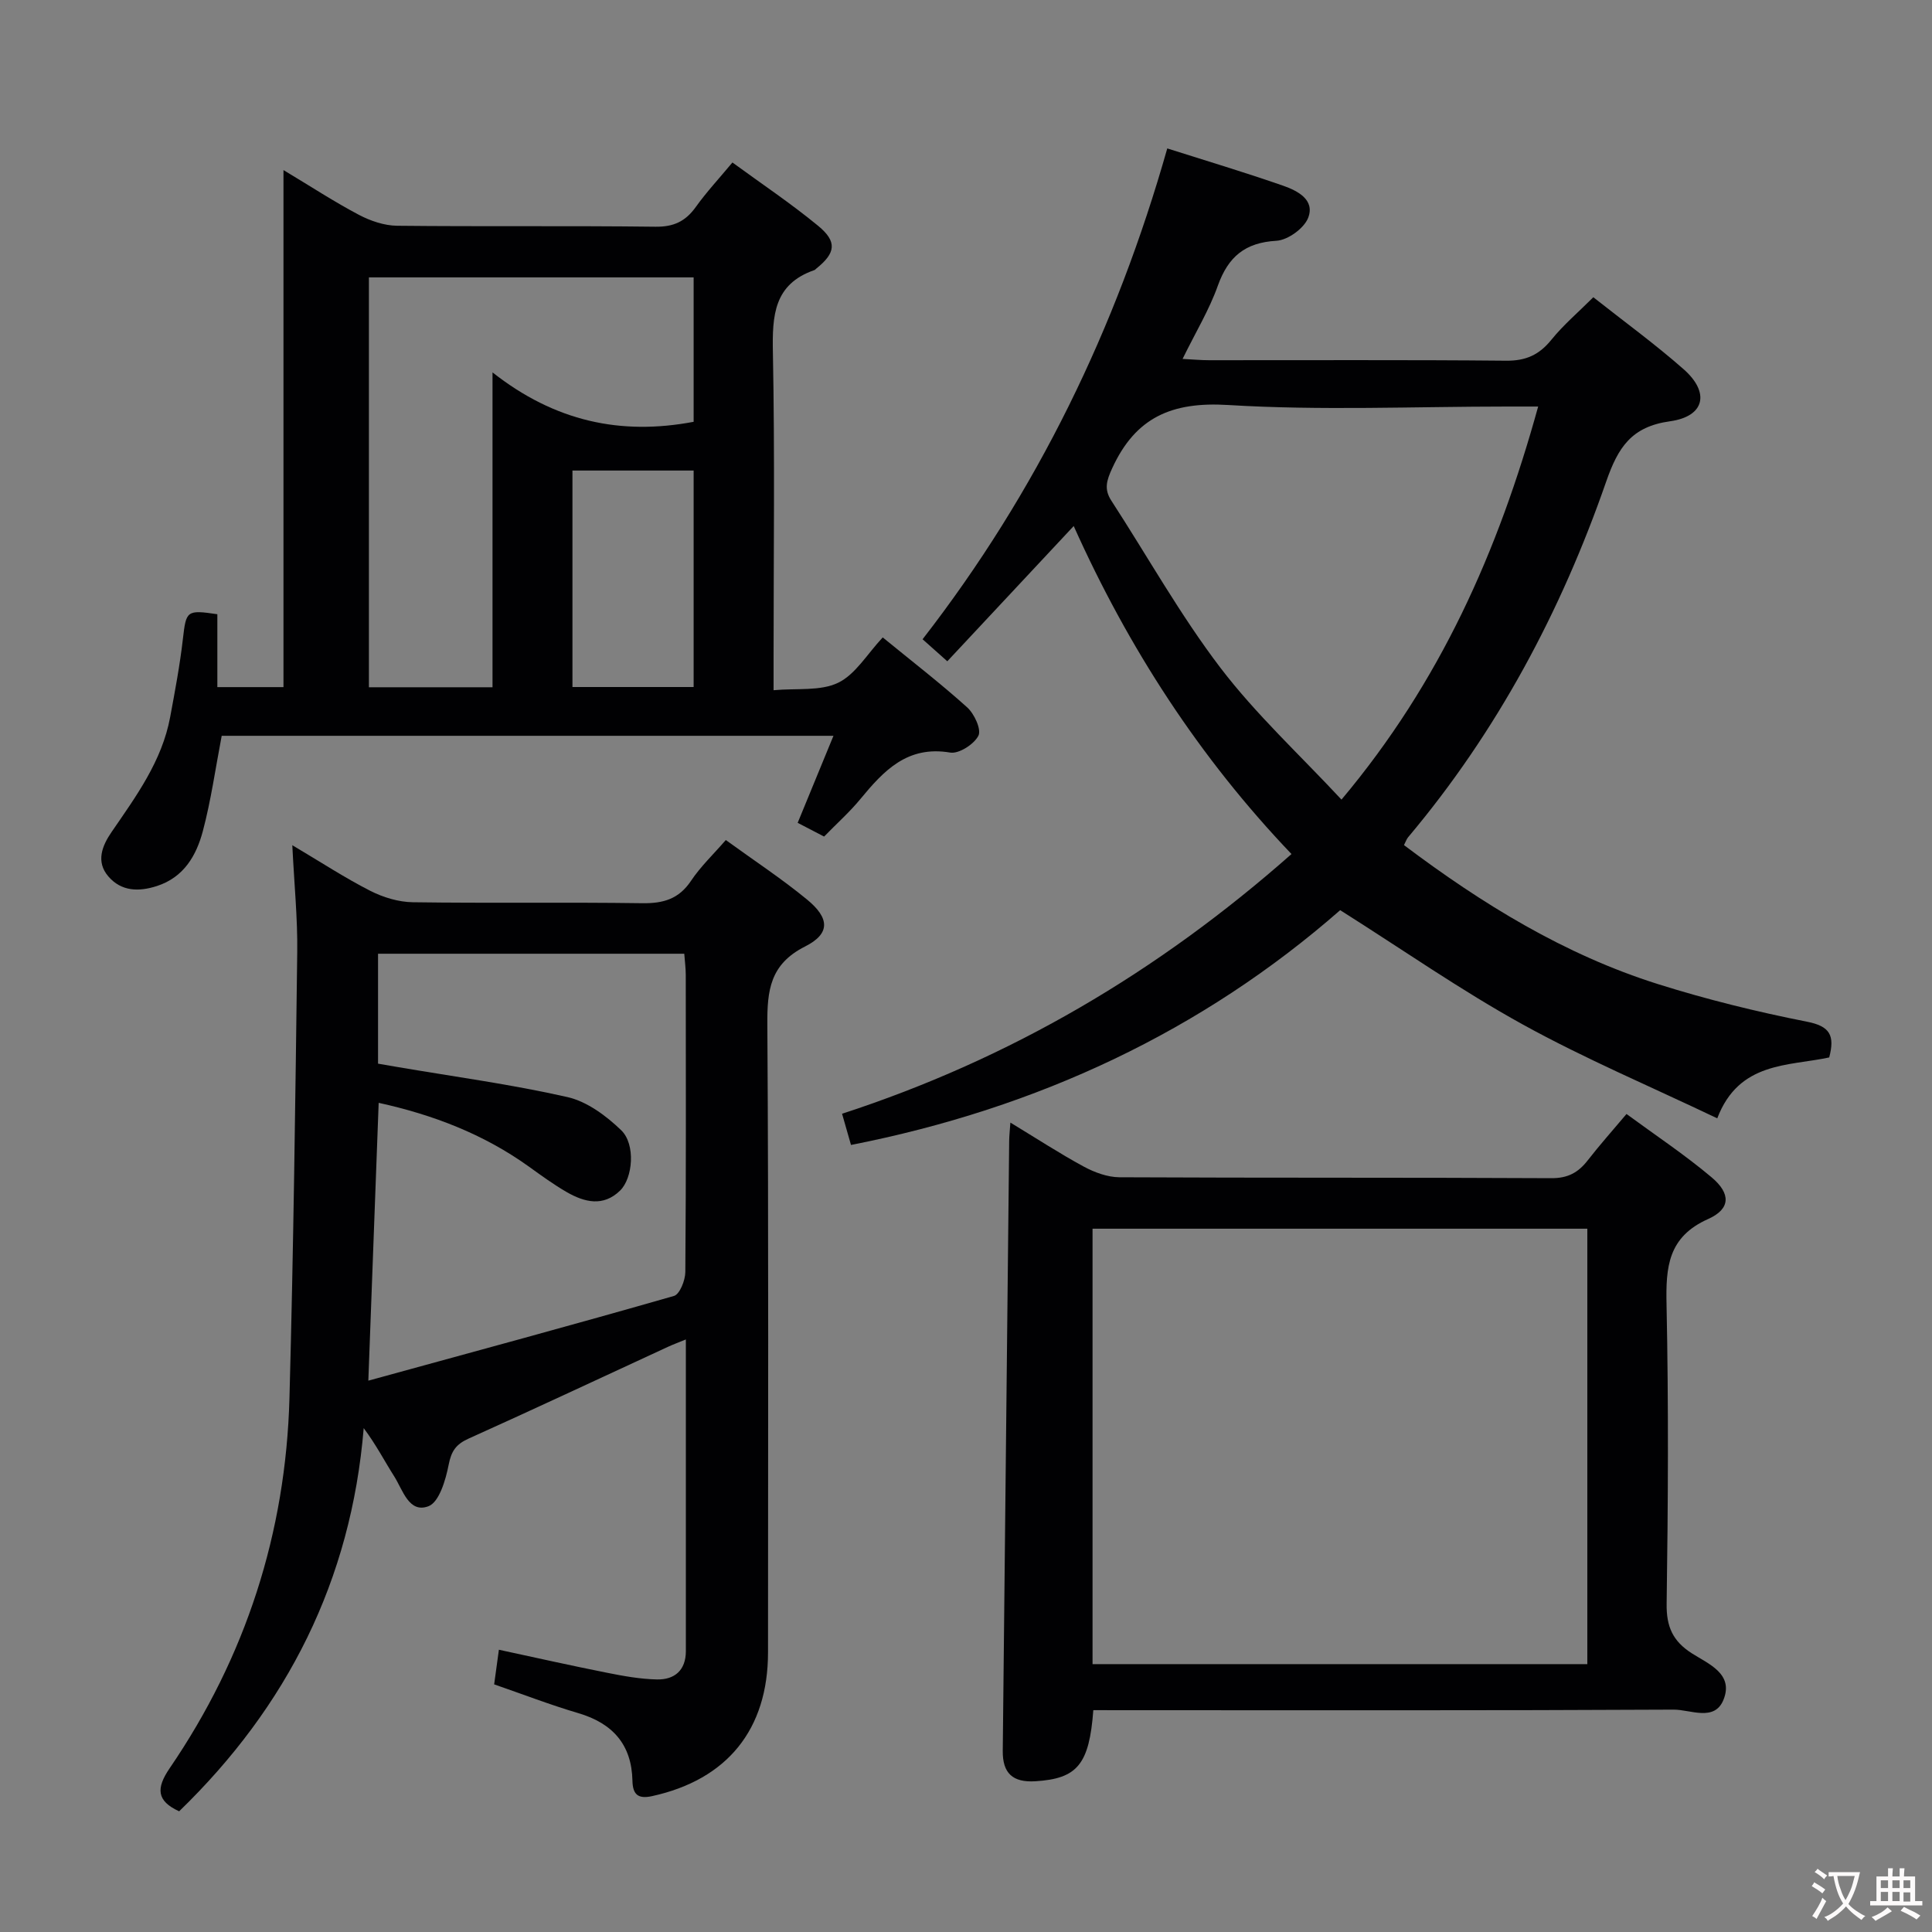 <svg enable-background="new 0 0 400 400" viewBox="0 0 400 400" xmlns="http://www.w3.org/2000/svg"><rect x="0" y="0" width="400" height="400" fill="#808080" stroke="none"/><g fill="#010103"><path d="m150.27 173.92c5.87 4.26 11.58 8.01 16.83 12.33 4.7 3.86 4.82 7.07-.42 9.71-7.25 3.66-7.86 9.07-7.81 16.16.28 43.33.14 86.65.14 129.98 0 15.96-8.44 26.36-24.01 29.77-2.88.63-4-.31-4.06-3.19-.16-7.48-4.08-11.89-11.2-13.99-5.86-1.73-11.58-3.94-17.43-5.96.32-2.32.61-4.41.98-7.17 7.62 1.64 14.99 3.3 22.4 4.77 3.41.68 6.88 1.31 10.34 1.38 3.62.07 5.96-1.88 5.97-5.84.01-21.32 0-42.65 0-64.55-1.51.62-2.66 1.04-3.76 1.55-13.74 6.34-27.43 12.77-41.23 18.98-2.6 1.17-3.57 2.58-4.12 5.41-.61 3.13-1.96 7.75-4.18 8.59-4.04 1.53-5.31-3.37-7.09-6.18-2.02-3.18-3.75-6.55-6.32-9.99-2.6 31.51-15.83 57.66-38.21 79.33-4.71-2.15-4.77-4.79-1.98-8.89 15.78-23.09 24.06-48.77 24.82-76.68.83-30.77 1.22-61.56 1.61-92.34.09-6.94-.62-13.9-1.02-22.11 5.98 3.55 10.91 6.78 16.13 9.44 2.67 1.36 5.86 2.33 8.83 2.37 15.83.23 31.66-.03 47.49.2 4.36.06 7.58-.86 10.1-4.64 1.99-2.97 4.66-5.51 7.2-8.44zm-72 46.3c1.38.24 2.67.46 3.95.68 11.77 2.01 23.64 3.6 35.27 6.24 4.05.92 8.03 3.88 11.12 6.86 3.02 2.91 2.43 9.92-.24 12.51-3.48 3.38-7.35 2.41-11 .32-2.73-1.57-5.3-3.45-7.86-5.29-9.4-6.75-19.9-10.75-31.11-13.21-.71 19.09-1.4 37.67-2.14 57.52 21.51-5.9 42.44-11.56 63.28-17.54 1.19-.34 2.34-3.24 2.35-4.95.16-20.5.11-41 .09-61.5 0-1.44-.2-2.87-.31-4.4-21.29 0-42.21 0-63.4 0z"/><path d="m176.19 237.05c-.63-2.2-1.2-4.21-1.85-6.46 34.85-11.36 65.4-29.34 93.05-53.77-19.08-19.98-33.79-42.71-45.09-67.91-8.88 9.51-17.45 18.67-26.17 28-2-1.78-3.45-3.07-5.12-4.56 23.68-30.51 40.1-64.38 50.66-101.62 8.3 2.64 16.21 5 23.99 7.72 2.94 1.03 6.64 2.89 5.18 6.65-.85 2.18-4.21 4.61-6.57 4.75-6.51.37-9.99 3.32-12.13 9.3-1.77 4.98-4.57 9.59-7.3 15.16 2.14.11 3.83.27 5.52.27 20.49.02 40.99-.1 61.48.1 4.08.04 6.84-1.22 9.36-4.34 2.49-3.08 5.56-5.68 8.68-8.8 6.27 4.96 12.73 9.65 18.69 14.9 5.49 4.83 4.4 9.77-2.8 10.78-8.01 1.11-10.76 5.4-13.23 12.5-9.34 26.88-22.59 51.74-41.02 73.64-.3.36-.45.84-.84 1.61 16.16 12.17 33.22 22.67 52.59 28.78 10.1 3.18 20.45 5.73 30.84 7.78 4.75.93 5.81 2.82 4.61 7.4-8.46 1.83-18.69.82-23.18 12.61-13.78-6.58-27.39-12.33-40.26-19.43-12.77-7.04-24.78-15.44-37.81-23.67-28.52 24.98-62.54 41.01-101.28 48.61zm142.27-152.88c-2.7 0-4.52 0-6.33 0-19.3 0-38.65.86-57.88-.32-11.67-.71-19.15 2.57-23.98 13.09-1.18 2.57-1.72 4.35-.17 6.73 7.5 11.55 14.25 23.66 22.57 34.58 7.38 9.68 16.47 18.06 25.07 27.3 20.44-24.34 32.43-51.37 40.72-81.38z"/><path d="m170.62 173.2c-2.13-1.11-3.73-1.93-5.47-2.84 2.47-6 4.84-11.78 7.41-18.02-42.88 0-84.94 0-126.66 0-1.3 6.8-2.21 13.36-3.9 19.72-1.34 5.05-3.92 9.57-9.51 11.38-3.77 1.22-7.38 1.13-10.06-1.99-2.62-3.05-1.29-6.34.67-9.19 5.09-7.42 10.44-14.69 12.13-23.8 1-5.38 2.02-10.78 2.64-16.21.67-5.79.75-6.03 7.13-5.08v15.09h13.69c0-35.34 0-70.58 0-107.05 5.79 3.48 10.59 6.62 15.64 9.28 2.38 1.25 5.23 2.22 7.88 2.25 17.83.19 35.67-.02 53.49.2 3.78.05 6.22-1.11 8.35-4.08 2.21-3.09 4.83-5.9 7.59-9.22 6.04 4.42 12.12 8.48 17.74 13.11 4.01 3.3 3.64 5.64-.38 8.86-.13.1-.24.26-.39.31-8.41 2.91-8.74 9.43-8.59 17.05.41 21.16.14 42.33.14 63.49v6.44c4.82-.44 9.68.23 13.36-1.54 3.61-1.74 6.02-5.96 9.24-9.39 6 4.91 11.93 9.48 17.48 14.48 1.48 1.33 2.98 4.58 2.33 5.87-.9 1.77-4.05 3.8-5.85 3.49-8.88-1.5-13.76 3.77-18.61 9.65-2.21 2.68-4.84 5.02-7.49 7.74zm-27.01-85.87c0-9.89 0-19.93 0-29.9-22.68 0-45.02 0-67.23 0v84.86h25.59c0-21.46 0-42.62 0-65.19 12.92 10.17 26.57 13.08 41.64 10.23zm-25.09 10.09v44.82h25.09c0-15.1 0-29.84 0-44.82-8.42 0-16.53 0-25.09 0z"/><path d="m226.36 354.07c-.84 11.27-3.33 14.18-11.99 14.72-4.69.29-6.81-1.65-6.76-6.3.43-42.11.88-84.22 1.33-126.33.01-.96.12-1.92.25-3.74 5.38 3.26 10.17 6.39 15.19 9.11 2.22 1.2 4.9 2.19 7.37 2.21 29.81.15 59.63.03 89.44.19 3.42.02 5.58-1.17 7.54-3.7 2.44-3.15 5.1-6.12 8.02-9.59 5.99 4.4 12.09 8.45 17.64 13.13 3.99 3.36 3.92 6.53-.73 8.61-8.33 3.71-8.79 9.95-8.62 17.72.43 20.64.32 41.31.02 61.95-.07 4.72 1.27 7.72 5.18 10.23 3.47 2.22 8.78 4.26 6.58 9.66-1.86 4.57-6.85 2-10.31 2.02-37.97.2-75.95.12-113.93.12-1.98-.01-3.94-.01-6.22-.01zm-.16-9.53h102.44c0-30.3 0-60.19 0-90.15-34.3 0-68.3 0-102.44 0z"/></g><path d="m377.9 391.2c-.2.3-.4.5-.6.8-.7-.6-1.4-1-2.2-1.5.2-.3.4-.5.5-.8.6.4 1.4.8 2.3 1.5zm-1.8 6.1c-.2-.2-.5-.4-.9-.6.4-.6.8-1.2 1.2-1.9s.7-1.3.9-1.9c.3.3.5.5.8.7-.7 1.3-1.4 2.6-2 3.7zm2.2-9c-.3.3-.5.5-.6.8-.6-.6-1.3-1.1-2-1.5.3-.3.5-.5.6-.7.6.5 1.3.9 2 1.4zm.3.2v-.9h2 4.5c-.3 1.3-.6 2.5-1 3.6s-.9 2.1-1.4 3c.4.5 1 1 1.6 1.4s1.2.8 1.9 1.1c-.3.2-.5.4-.8.8-.4-.3-1-.7-1.6-1.2s-1.2-1.1-1.6-1.6c-.5.6-1.1 1.1-1.7 1.6s-1.4.9-2.1 1.4c-.1-.3-.3-.5-.7-.8.6-.2 1.2-.5 1.9-1s1.4-1.1 2-1.8c-.5-.8-.9-1.6-1.2-2.5s-.6-2-.8-3.2c-.4.1-.7.1-1 .1zm2.5 2.7c.3 1 .7 1.7 1 2.2.3-.5.6-1.1 1-2s.6-1.9.9-3h-3.2-.4c.1.9.3 1.8.7 2.8z" fill="#fcfafa"/><path d="m396.5 388.5v1.5 3.6h1.5v.9c-.4 0-1 0-1.7 0h-7.9c-.5 0-.9 0-1.2 0v-.9h1.3v-3.5c0-.7 0-1.2 0-1.6h2.4c0-.8 0-1.4 0-1.7h1c0 .3-.1.8-.1 1.7h1.5c0-.8 0-1.4 0-1.7h1c0 .3-.1.9-.1 1.7zm-8.2 9.2c-.2-.3-.5-.5-.8-.8.8-.3 1.4-.6 1.9-.9s1-.7 1.4-1.1c.3.3.6.5.9.8-1.6 1-2.8 1.6-3.4 2zm2.6-6.8v-1.6h-1.5v1.6zm0 2.7v-1.9h-1.5v1.9zm2.4-2.7v-1.6h-1.5v1.6zm0 2.7v-1.9h-1.5v1.9zm.2 2 .7-.8c.4.2.9.5 1.6.8s1.3.7 1.8 1c-.3.3-.5.5-.8.8-.4-.3-1.5-1-3.3-1.8zm2-4.7v-1.6h-1.4v1.6zm0 2.8v-1.9h-1.4v1.9z" fill="#fcfafa"/></svg>